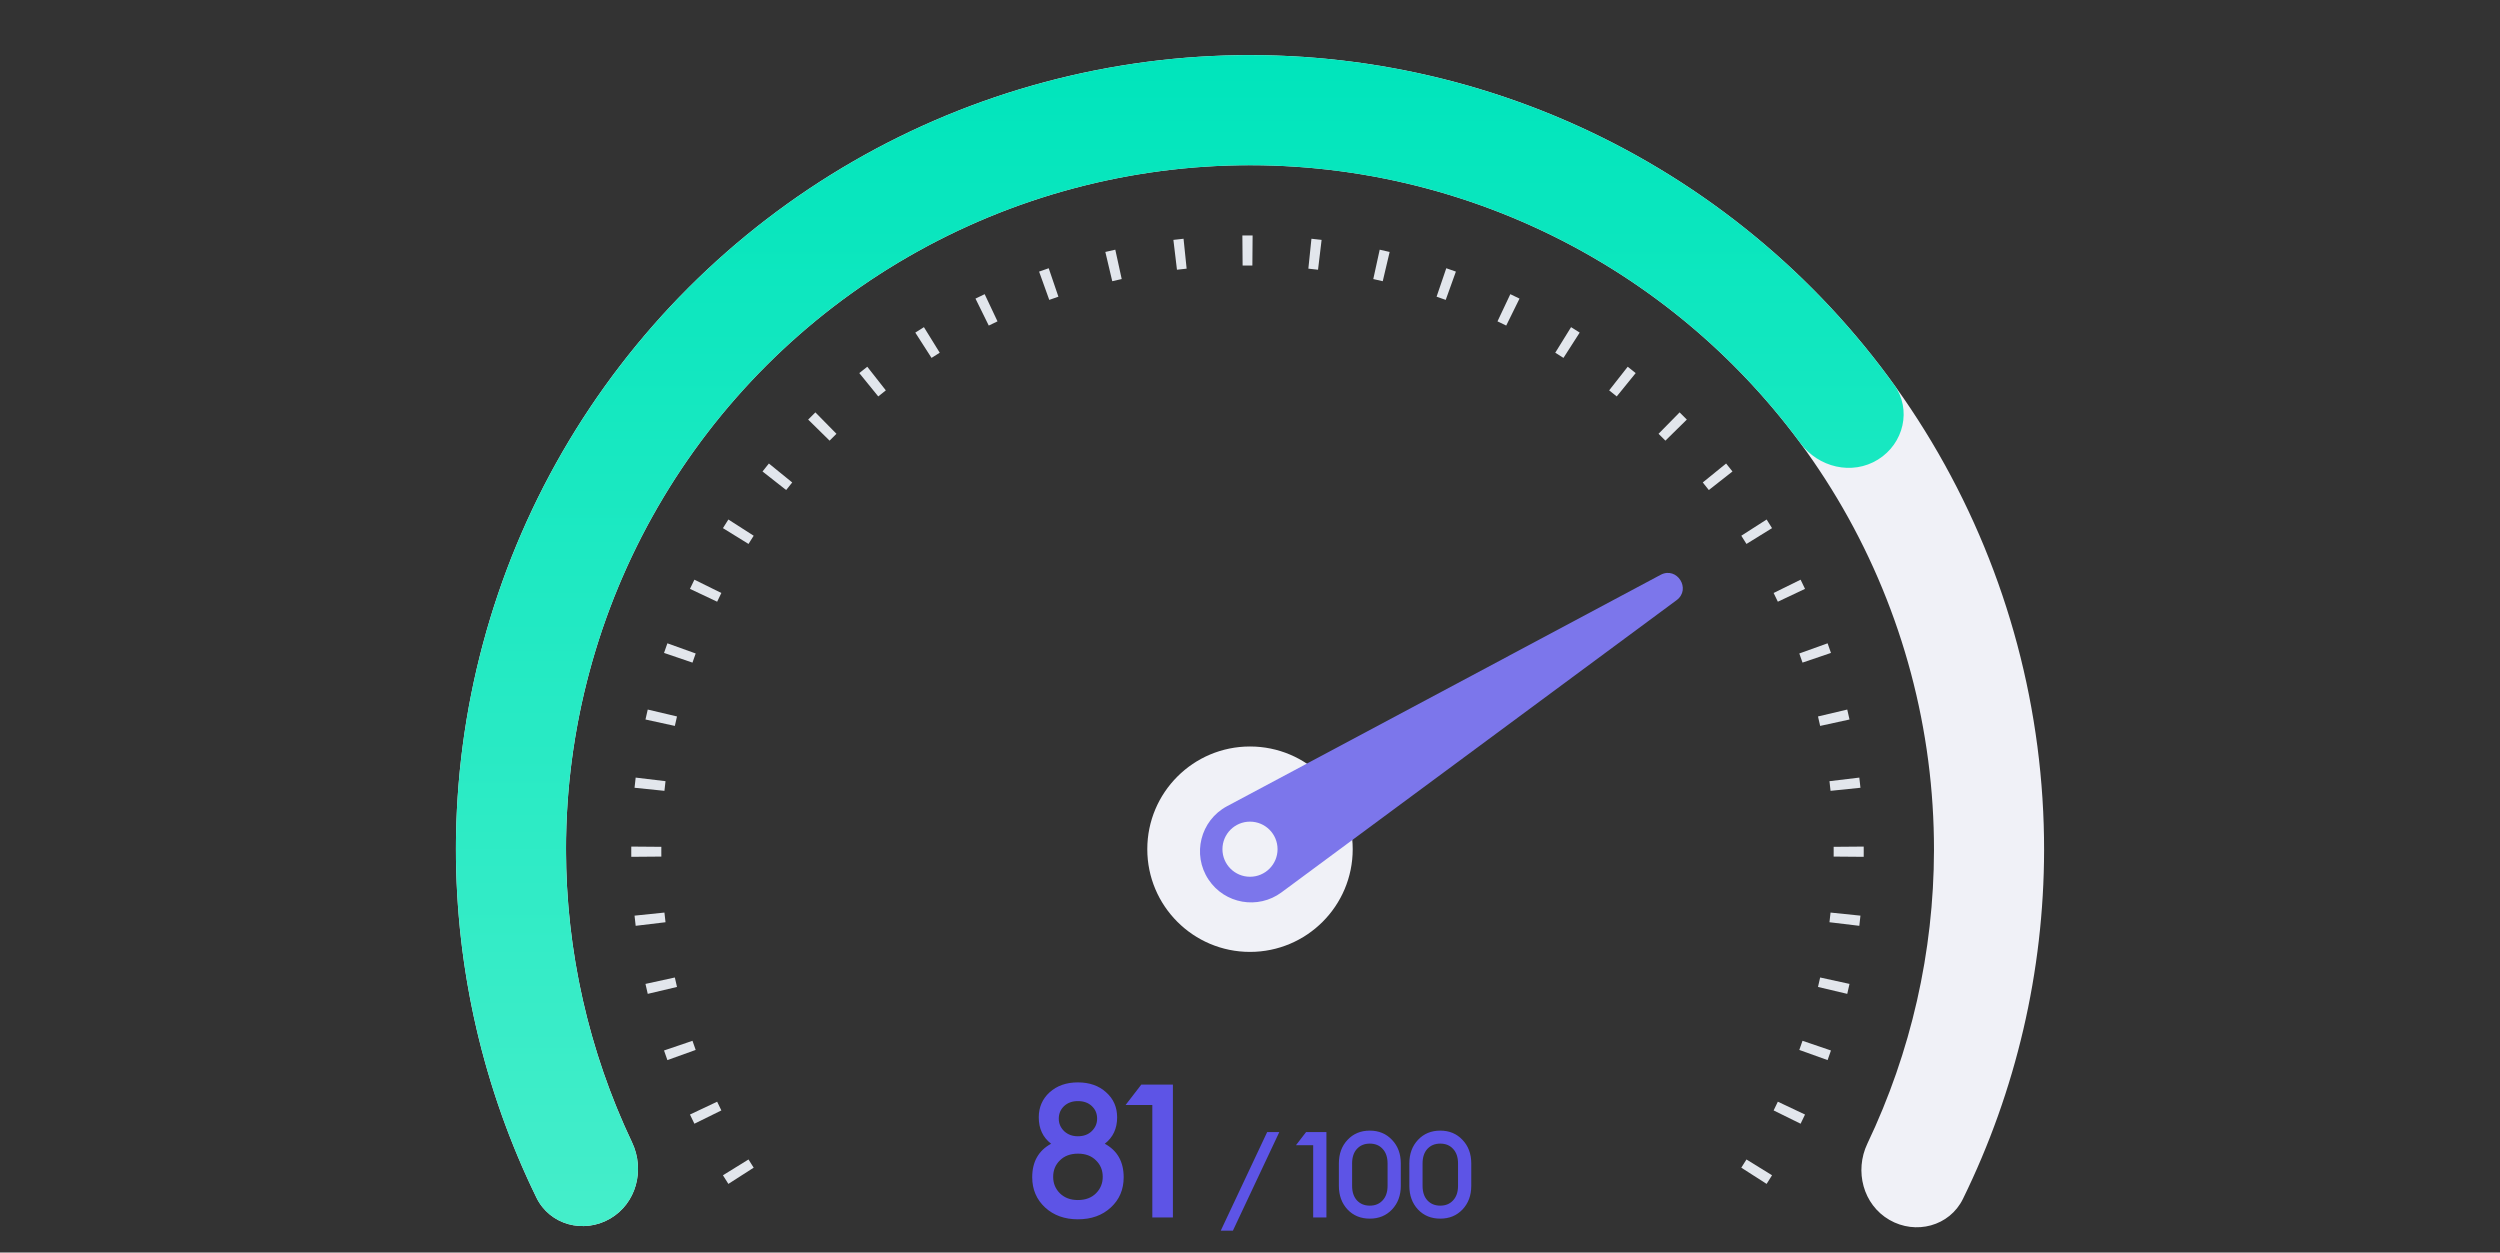 <svg viewBox="0 0 499 250" fill="none" xmlns="http://www.w3.org/2000/svg">
<rect x="0" y="0" width="499" height="250" fill="#333333" stroke="none"/>
<g clip-path="url(#clip0_4020_625642)">
<path d="M121.751 243.256C116.495 246.29 109.737 244.504 107.074 239.051C96.513 217.424 90.994 193.628 91 169.464C91.006 141.63 98.342 114.288 112.27 90.188C126.198 66.089 146.227 46.083 170.342 32.182C194.457 18.28 221.807 10.975 249.642 11C277.476 11.025 304.814 18.379 328.903 32.324C352.993 46.268 372.986 66.31 386.871 90.434C400.756 114.559 408.043 141.914 408 169.748C407.962 193.912 402.4 217.698 391.8 239.306C389.127 244.754 382.366 246.528 377.116 243.485C371.866 240.441 370.121 233.733 372.733 228.255C381.431 210.011 385.991 190.017 386.023 169.714C386.06 145.739 379.783 122.177 367.824 101.397C355.864 80.618 338.643 63.355 317.894 51.344C297.144 39.333 273.597 32.998 249.622 32.977C225.647 32.955 202.089 39.248 181.318 51.222C160.547 63.195 143.295 80.428 131.298 101.185C119.301 121.943 112.982 145.494 112.977 169.469C112.972 189.773 117.496 209.774 126.162 228.034C128.764 233.517 127.007 240.221 121.751 243.256Z" fill="#F0F1F7"/>
<path d="M121.751 243.256C116.495 246.29 109.737 244.503 107.074 239.05C90.536 205.186 86.555 166.403 96.08 129.692C106.529 89.424 132.39 54.877 168.084 33.508C203.778 12.139 246.442 5.66 286.871 15.469C323.728 24.411 356.033 46.237 378.072 76.809C381.62 81.732 380.003 88.532 374.846 91.732C369.69 94.931 362.95 93.313 359.346 88.43C340.39 62.742 312.939 44.408 281.689 36.826C246.866 28.377 210.117 33.958 179.373 52.364C148.628 70.771 126.352 100.527 117.353 135.211C109.276 166.337 112.472 199.192 126.161 228.034C128.763 233.516 127.007 240.221 121.751 243.256Z" fill="url(#paint0_linear_4020_625642)"/>
<circle cx="249.5" cy="169.5" r="20.5" fill="#F0F1F7"/>
<path d="M331.448 114.74L244.916 160.919C239.602 163.755 237.889 170.554 241.226 175.569C244.457 180.425 251.095 181.588 255.784 178.119L334.644 119.798C337.633 117.588 334.728 112.989 331.448 114.74Z" fill="#7C76EB"/>
<path d="M215.14 243.373C212.501 243.373 210.324 242.589 208.606 241.021C206.889 239.428 206.03 237.412 206.03 234.973C206.03 231.887 207.287 229.659 209.801 228.291C208.158 227.021 207.337 225.267 207.337 223.027C207.337 221.011 208.059 219.343 209.502 218.024C210.971 216.705 212.85 216.045 215.14 216.045C217.454 216.045 219.333 216.705 220.777 218.024C222.245 219.318 222.98 220.986 222.98 223.027C222.98 225.267 222.158 227.021 220.516 228.291C223.029 229.659 224.286 231.887 224.286 234.973C224.286 237.437 223.428 239.453 221.71 241.021C220.018 242.589 217.828 243.373 215.14 243.373ZM215.14 239.528C216.658 239.528 217.865 239.08 218.761 238.184C219.657 237.288 220.105 236.193 220.105 234.899C220.105 233.579 219.657 232.484 218.761 231.613C217.865 230.717 216.67 230.269 215.177 230.269C213.659 230.269 212.452 230.717 211.556 231.613C210.66 232.484 210.212 233.579 210.212 234.899C210.212 236.193 210.66 237.288 211.556 238.184C212.476 239.08 213.671 239.528 215.14 239.528ZM215.14 226.797C216.284 226.797 217.205 226.461 217.902 225.789C218.624 225.092 218.985 224.259 218.985 223.288C218.985 222.267 218.636 221.434 217.94 220.787C217.243 220.115 216.309 219.779 215.14 219.779C214.02 219.779 213.099 220.115 212.377 220.787C211.68 221.459 211.332 222.292 211.332 223.288C211.332 224.259 211.692 225.092 212.414 225.789C213.136 226.461 214.044 226.797 215.14 226.797ZM230.002 243V220.563H224.663L227.799 216.493H234.109V243H230.002ZM243.663 245.64L252.927 225.96H255.351L246.087 245.64H243.663ZM262.112 243V228.576H258.68L260.696 225.96H264.752V243H262.112ZM277.848 241.416C276.696 242.632 275.216 243.24 273.408 243.24C271.6 243.24 270.12 242.632 268.968 241.416C267.816 240.184 267.24 238.608 267.24 236.688V232.224C267.24 230.304 267.816 228.736 268.968 227.52C270.12 226.288 271.6 225.672 273.408 225.672C275.216 225.672 276.696 226.288 277.848 227.52C279.016 228.736 279.6 230.304 279.6 232.224V236.688C279.6 238.608 279.016 240.184 277.848 241.416ZM273.408 240.648C274.48 240.648 275.336 240.296 275.976 239.592C276.632 238.888 276.96 237.92 276.96 236.688V232.224C276.96 230.992 276.632 230.024 275.976 229.32C275.336 228.616 274.48 228.264 273.408 228.264C272.352 228.264 271.496 228.616 270.84 229.32C270.2 230.024 269.88 230.992 269.88 232.224V236.688C269.88 237.92 270.2 238.888 270.84 239.592C271.496 240.296 272.352 240.648 273.408 240.648ZM291.912 241.416C290.76 242.632 289.28 243.24 287.472 243.24C285.664 243.24 284.184 242.632 283.032 241.416C281.88 240.184 281.304 238.608 281.304 236.688V232.224C281.304 230.304 281.88 228.736 283.032 227.52C284.184 226.288 285.664 225.672 287.472 225.672C289.28 225.672 290.76 226.288 291.912 227.52C293.08 228.736 293.664 230.304 293.664 232.224V236.688C293.664 238.608 293.08 240.184 291.912 241.416ZM287.472 240.648C288.544 240.648 289.4 240.296 290.04 239.592C290.696 238.888 291.024 237.92 291.024 236.688V232.224C291.024 230.992 290.696 230.024 290.04 229.32C289.4 228.616 288.544 228.264 287.472 228.264C286.416 228.264 285.56 228.616 284.904 229.32C284.264 230.024 283.944 230.992 283.944 232.224V236.688C283.944 237.92 284.264 238.888 284.904 239.592C285.56 240.296 286.416 240.648 287.472 240.648Z" fill="#5D54E6"/>
<circle cx="249.5" cy="169.5" r="5.5" fill="#F0F1F7"/>
<path fill-rule="evenodd" clip-rule="evenodd" d="M371.996 171.023L365.996 170.974C365.998 170.649 366 170.325 366 170C366 169.675 365.998 169.351 365.996 169.026L371.996 168.977C371.998 169.318 372 169.659 372 170C372 170.341 371.998 170.682 371.996 171.023ZM371.346 157.237L365.377 157.852C365.311 157.207 365.239 156.564 365.162 155.922L371.119 155.208C371.2 155.883 371.276 156.559 371.346 157.237ZM369.162 143.612L363.301 144.893C363.163 144.262 363.02 143.632 362.872 143.005L368.711 141.626C368.867 142.286 369.017 142.948 369.162 143.612ZM365.46 130.323L359.78 132.257C359.572 131.647 359.36 131.039 359.142 130.433L364.788 128.404C365.017 129.041 365.241 129.681 365.46 130.323ZM360.283 117.539L354.858 120.101C354.582 119.517 354.301 118.936 354.016 118.358L359.399 115.706C359.698 116.314 359.993 116.925 360.283 117.539ZM353.7 105.416L348.596 108.571C348.257 108.022 347.913 107.475 347.564 106.932L352.615 103.693C352.981 104.264 353.343 104.839 353.7 105.416ZM345.801 94.106L341.082 97.812C340.683 97.304 340.28 96.799 339.873 96.299L344.531 92.516C344.959 93.043 345.382 93.573 345.801 94.106ZM336.691 83.748L332.413 87.956C331.96 87.496 331.504 87.039 331.044 86.587L335.251 82.309C335.735 82.785 336.215 83.265 336.691 83.748ZM326.484 74.469L322.701 79.126C322.2 78.719 321.696 78.317 321.188 77.918L324.893 73.199C325.427 73.618 325.957 74.041 326.484 74.469ZM315.306 66.385L312.068 71.435C311.524 71.087 310.978 70.743 310.429 70.403L313.583 65.3C314.161 65.657 314.735 66.018 315.306 66.385ZM303.294 59.601L300.642 64.983C300.064 64.698 299.483 64.418 298.899 64.142L301.461 58.717C302.075 59.007 302.686 59.301 303.294 59.601ZM290.596 54.211L288.567 59.858C287.961 59.64 287.353 59.427 286.742 59.219L288.677 53.54C289.319 53.758 289.958 53.982 290.596 54.211ZM277.374 50.289L275.995 56.128C275.367 55.98 274.738 55.837 274.107 55.699L275.388 49.837C276.052 49.983 276.714 50.133 277.374 50.289ZM263.792 47.88L263.078 53.838C262.436 53.761 261.793 53.689 261.148 53.623L261.763 47.654C262.441 47.724 263.117 47.8 263.792 47.88ZM250.022 47.004L249.973 53.004C249.649 53.001 249.325 53 249 53C248.675 53 248.35 53.001 248.026 53.004L247.977 47.004C248.318 47.001 248.659 47 249 47C249.341 47 249.682 47.001 250.022 47.004ZM236.236 47.654L236.852 53.623C236.207 53.689 235.564 53.761 234.922 53.838L234.208 47.88C234.882 47.8 235.559 47.724 236.236 47.654ZM222.612 49.837L223.893 55.699C223.262 55.837 222.632 55.98 222.005 56.128L220.626 50.289C221.286 50.133 221.948 49.983 222.612 49.837ZM209.323 53.54L211.257 59.219C210.647 59.427 210.038 59.64 209.433 59.858L207.404 54.211C208.041 53.982 208.681 53.758 209.323 53.54ZM196.539 58.717L199.101 64.142C198.517 64.418 197.936 64.698 197.357 64.983L194.705 59.601C195.314 59.301 195.925 59.007 196.539 58.717ZM184.416 65.3L187.571 70.403C187.022 70.743 186.475 71.087 185.932 71.435L182.693 66.385C183.264 66.018 183.839 65.657 184.416 65.3ZM173.106 73.199L176.811 77.918C176.304 78.317 175.799 78.719 175.298 79.126L171.516 74.469C172.042 74.041 172.573 73.618 173.106 73.199ZM162.748 82.309L166.956 86.587C166.496 87.039 166.039 87.496 165.586 87.956L161.309 83.748C161.785 83.265 162.265 82.785 162.748 82.309ZM153.468 92.516L158.126 96.299C157.719 96.799 157.316 97.304 156.918 97.812L152.199 94.106C152.618 93.573 153.041 93.043 153.468 92.516ZM145.384 103.693L150.435 106.932C150.087 107.475 149.743 108.022 149.403 108.571L144.299 105.416C144.656 104.839 145.018 104.264 145.384 103.693ZM138.601 115.706L143.983 118.358C143.698 118.936 143.418 119.517 143.142 120.101L137.717 117.539C138.006 116.925 138.301 116.314 138.601 115.706ZM133.211 128.404L138.858 130.433C138.64 131.039 138.427 131.647 138.219 132.258L132.54 130.323C132.758 129.681 132.982 129.041 133.211 128.404ZM129.289 141.626L135.128 143.005C134.98 143.632 134.837 144.262 134.699 144.893L128.837 143.612C128.982 142.948 129.133 142.286 129.289 141.626ZM126.88 155.208L132.837 155.922C132.761 156.564 132.689 157.207 132.622 157.852L126.654 157.237C126.724 156.559 126.799 155.883 126.88 155.208ZM126.004 168.977C126.001 169.318 126 169.659 126 170C126 170.341 126.001 170.682 126.004 171.023L132.004 170.974C132.001 170.649 132 170.325 132 170C132 169.675 132.001 169.351 132.004 169.026L126.004 168.977ZM126.654 182.763L132.622 182.148C132.689 182.793 132.761 183.436 132.837 184.078L126.88 184.792C126.799 184.117 126.724 183.441 126.654 182.763ZM128.837 196.388L134.699 195.107C134.837 195.738 134.98 196.368 135.128 196.995L129.289 198.374C129.133 197.714 128.982 197.052 128.837 196.388ZM132.54 209.677L138.219 207.742C138.427 208.353 138.64 208.961 138.858 209.567L133.211 211.596C132.982 210.959 132.758 210.319 132.54 209.677ZM137.717 222.461L143.142 219.899C143.418 220.483 143.698 221.064 143.983 221.642L138.601 224.294C138.301 223.686 138.006 223.075 137.717 222.461ZM144.299 234.584L149.403 231.429C149.743 231.978 150.087 232.525 150.435 233.068L145.384 236.307C145.018 235.736 144.656 235.161 144.299 234.584ZM352.615 236.307L347.564 233.068C347.913 232.525 348.257 231.978 348.596 231.429L353.7 234.584C353.343 235.161 352.981 235.736 352.615 236.307ZM359.399 224.294L354.016 221.642C354.301 221.064 354.582 220.483 354.858 219.899L360.283 222.461C359.993 223.075 359.698 223.686 359.399 224.294ZM364.788 211.596L359.142 209.567C359.36 208.961 359.572 208.353 359.78 207.742L365.46 209.677C365.241 210.319 365.017 210.959 364.788 211.596ZM368.711 198.374L362.872 196.995C363.02 196.368 363.163 195.738 363.301 195.107L369.162 196.388C369.017 197.052 368.867 197.714 368.711 198.374ZM371.119 184.792L365.162 184.078C365.239 183.436 365.311 182.793 365.377 182.148L371.346 182.763C371.276 183.441 371.2 184.117 371.119 184.792Z" fill="#E2E6EC"/>
</g>
<defs>
<linearGradient id="paint0_linear_4020_625642" x1="249.5" y1="11" x2="249.5" y2="328" gradientUnits="userSpaceOnUse">
<stop stop-color="#00E5BC"/>
<stop offset="1" stop-color="#5DF1CF"/>
</linearGradient>
<clipPath id="clip0_4020_625642">
<rect width="499" height="250" fill="white"/>
</clipPath>
</defs>
</svg>
